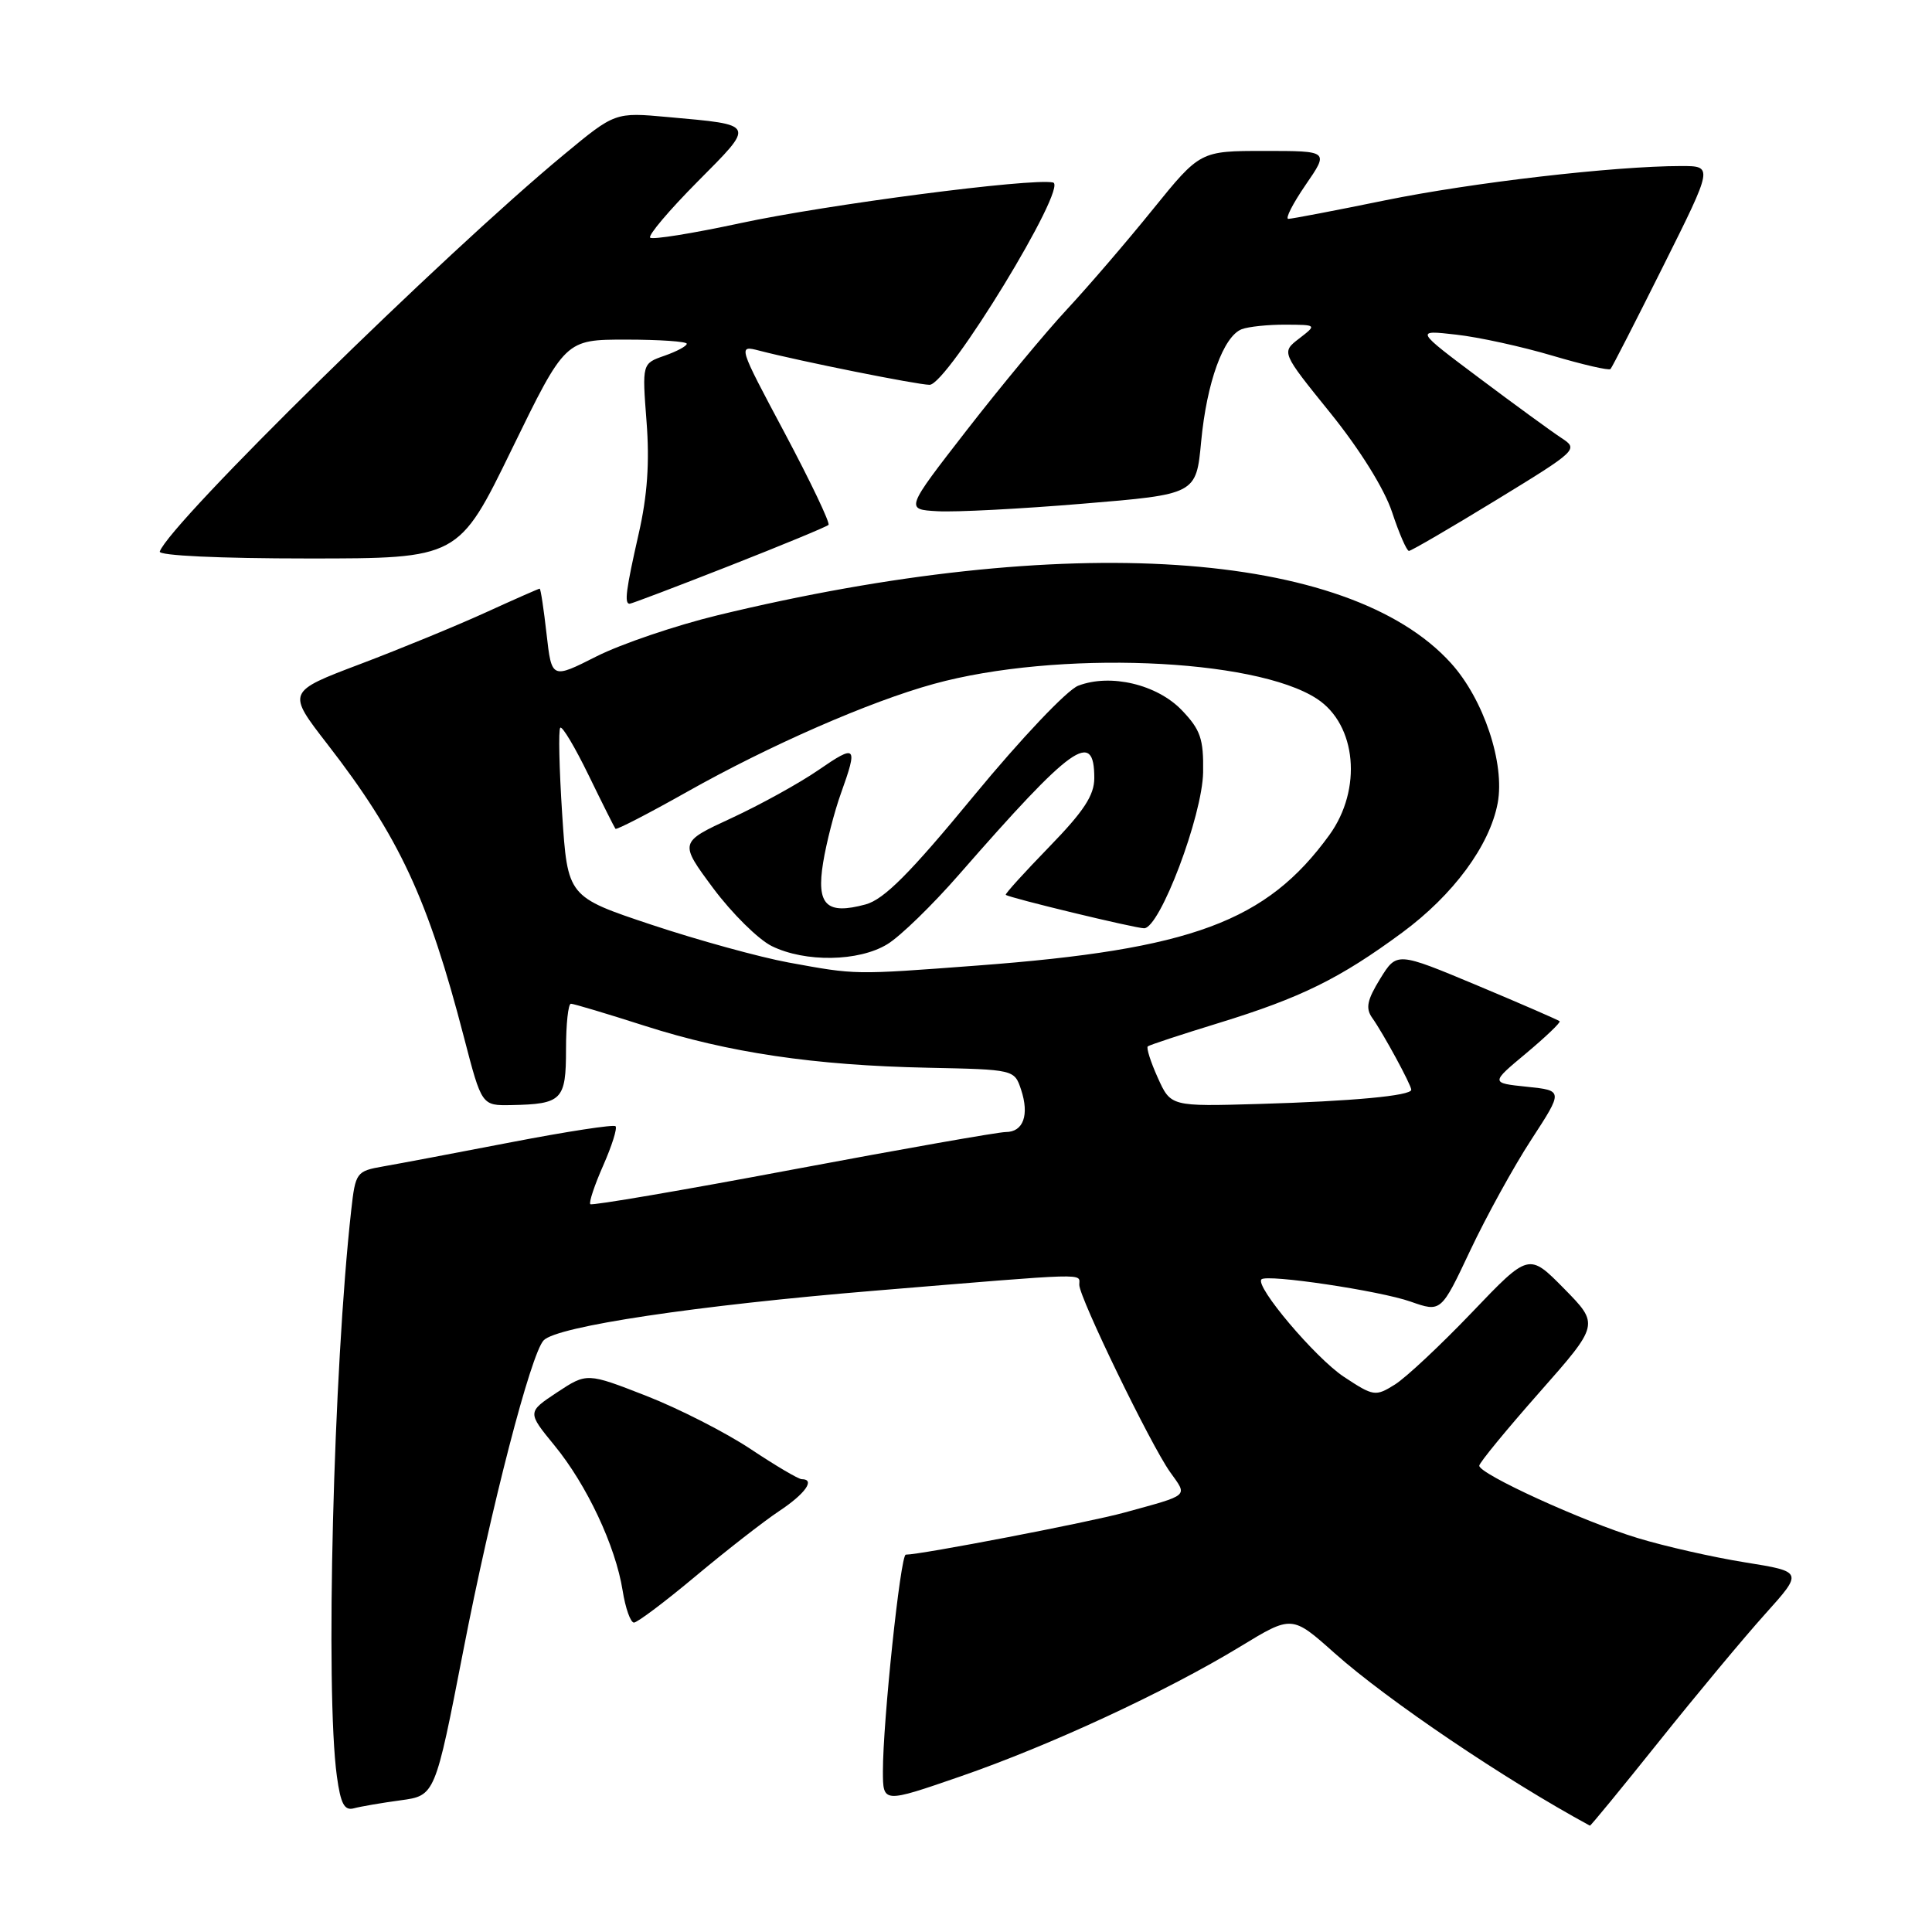 <?xml version="1.0" encoding="UTF-8" standalone="no"?>
<!DOCTYPE svg PUBLIC "-//W3C//DTD SVG 1.1//EN" "http://www.w3.org/Graphics/SVG/1.1/DTD/svg11.dtd" >
<svg xmlns="http://www.w3.org/2000/svg" xmlns:xlink="http://www.w3.org/1999/xlink" version="1.1" viewBox="0 0 256 256">
 <g >
 <path fill="currentColor"
d=" M 219.83 230.75 C 224.78 224.56 231.10 216.97 233.88 213.88 C 238.93 208.26 238.93 208.26 231.22 207.02 C 226.97 206.34 220.57 204.89 217.00 203.80 C 209.74 201.60 195.99 195.31 196.01 194.21 C 196.02 193.82 199.61 189.45 203.98 184.50 C 211.92 175.50 211.92 175.50 207.25 170.75 C 202.58 166.01 202.58 166.01 195.04 173.90 C 190.89 178.24 186.30 182.54 184.83 183.46 C 182.25 185.07 182.00 185.03 178.05 182.42 C 174.29 179.92 166.25 170.42 167.15 169.52 C 167.87 168.80 182.84 171.03 186.91 172.47 C 190.95 173.89 190.95 173.89 194.81 165.70 C 196.94 161.19 200.58 154.57 202.91 151.00 C 207.14 144.50 207.14 144.50 202.32 144.00 C 197.50 143.50 197.50 143.50 202.23 139.56 C 204.82 137.39 206.82 135.48 206.66 135.32 C 206.49 135.16 201.58 133.02 195.73 130.57 C 185.09 126.12 185.09 126.12 182.88 129.69 C 181.14 132.52 180.92 133.60 181.83 134.88 C 183.29 136.93 187.00 143.76 187.00 144.40 C 187.00 145.19 179.19 145.92 166.82 146.28 C 155.13 146.62 155.13 146.62 153.41 142.80 C 152.46 140.70 151.87 138.83 152.09 138.65 C 152.32 138.46 156.55 137.07 161.50 135.55 C 172.39 132.20 177.53 129.67 185.79 123.58 C 192.57 118.58 197.39 112.05 198.45 106.42 C 199.43 101.17 196.60 92.67 192.27 87.88 C 178.66 72.81 141.20 70.36 95.11 81.52 C 89.55 82.87 82.33 85.32 79.05 86.97 C 73.10 89.98 73.10 89.98 72.42 83.99 C 72.05 80.70 71.64 78.00 71.51 78.00 C 71.38 78.00 68.18 79.41 64.39 81.14 C 60.60 82.87 53.12 85.95 47.76 87.98 C 38.01 91.67 38.01 91.67 43.37 98.59 C 52.90 110.88 56.71 119.07 61.49 137.50 C 63.83 146.50 63.83 146.50 67.73 146.43 C 74.48 146.30 75.00 145.77 75.00 139.03 C 75.00 135.71 75.29 133.00 75.65 133.00 C 76.00 133.00 80.39 134.31 85.41 135.92 C 96.55 139.49 107.87 141.17 122.95 141.48 C 134.39 141.72 134.41 141.72 135.30 144.39 C 136.41 147.74 135.60 150.00 133.27 150.00 C 132.29 150.00 119.59 152.24 105.05 154.97 C 90.51 157.71 78.44 159.77 78.22 159.56 C 78.01 159.34 78.78 157.03 79.93 154.43 C 81.08 151.82 81.82 149.48 81.56 149.23 C 81.31 148.98 75.12 149.93 67.80 151.34 C 60.49 152.75 52.84 154.20 50.81 154.55 C 47.22 155.18 47.10 155.34 46.54 160.35 C 44.18 181.43 43.09 224.12 44.64 235.38 C 45.14 239.02 45.63 239.95 46.89 239.61 C 47.78 239.37 50.56 238.89 53.08 238.55 C 57.65 237.93 57.65 237.93 61.39 218.71 C 65.07 199.72 70.35 179.35 72.04 177.60 C 73.82 175.74 92.27 172.98 115.95 171.02 C 144.86 168.63 143.00 168.68 143.01 170.25 C 143.03 171.98 152.47 191.44 155.04 195.05 C 157.38 198.34 157.76 198.01 149.00 200.42 C 144.38 201.70 122.02 206.00 120.02 206.00 C 119.32 206.00 116.98 228.18 116.99 234.72 C 117.00 238.93 117.00 238.93 127.25 235.39 C 139.15 231.28 154.58 224.12 164.34 218.18 C 171.19 214.01 171.19 214.01 176.84 219.05 C 183.83 225.28 199.45 235.83 210.67 241.91 C 210.76 241.96 214.88 236.94 219.83 230.75 Z  M 92.16 208.86 C 96.20 205.48 101.19 201.59 103.25 200.22 C 106.72 197.92 108.07 196.00 106.23 196.00 C 105.80 196.00 102.77 194.21 99.48 192.02 C 96.19 189.83 89.96 186.65 85.64 184.96 C 77.77 181.89 77.77 181.89 73.81 184.50 C 69.86 187.12 69.86 187.12 73.47 191.53 C 77.76 196.76 81.56 204.85 82.50 210.75 C 82.87 213.09 83.55 215.00 84.00 215.00 C 84.45 215.00 88.12 212.24 92.16 208.86 Z  M 96.60 75.00 C 103.60 72.25 109.53 69.80 109.78 69.55 C 110.02 69.31 107.42 63.85 104.00 57.42 C 97.77 45.73 97.77 45.73 100.64 46.47 C 106.08 47.88 121.51 50.97 123.17 50.99 C 125.53 51.01 141.63 24.63 139.53 24.18 C 136.68 23.57 109.53 27.11 98.10 29.57 C 91.83 30.92 86.45 31.79 86.15 31.49 C 85.85 31.19 88.68 27.85 92.42 24.08 C 100.12 16.32 100.24 16.57 88.50 15.51 C 81.50 14.87 81.50 14.87 74.73 20.48 C 58.79 33.67 22.56 69.25 21.17 73.08 C 20.97 73.62 29.11 74.00 40.80 74.00 C 60.77 74.00 60.77 74.00 67.83 59.50 C 74.90 45.00 74.90 45.00 82.95 45.00 C 87.38 45.00 91.00 45.25 91.00 45.55 C 91.00 45.86 89.67 46.57 88.04 47.14 C 85.08 48.17 85.08 48.17 85.67 55.86 C 86.09 61.26 85.78 65.69 84.63 70.72 C 82.94 78.17 82.70 80.00 83.43 80.00 C 83.67 80.00 89.60 77.75 96.60 75.00 Z  M 198.22 66.28 C 209.06 59.65 209.18 59.53 206.89 58.03 C 205.61 57.19 200.72 53.63 196.03 50.11 C 187.50 43.72 187.50 43.72 192.94 44.34 C 195.93 44.67 201.68 45.93 205.71 47.13 C 209.74 48.32 213.20 49.12 213.40 48.90 C 213.61 48.68 216.75 42.54 220.39 35.25 C 227.01 22.00 227.01 22.00 222.76 22.00 C 213.89 22.01 195.05 24.19 183.51 26.55 C 176.92 27.90 171.16 29.00 170.71 29.00 C 170.27 29.00 171.30 26.98 173.00 24.50 C 176.10 20.00 176.10 20.00 167.56 20.00 C 159.03 20.00 159.03 20.00 152.76 27.74 C 149.32 32.00 144.20 37.96 141.38 40.99 C 138.56 44.02 132.59 51.22 128.10 57.00 C 119.95 67.50 119.95 67.50 124.22 67.74 C 126.58 67.88 135.25 67.43 143.50 66.74 C 158.50 65.50 158.50 65.50 159.16 58.50 C 159.90 50.67 162.11 44.56 164.54 43.62 C 165.44 43.28 168.04 43.01 170.33 43.02 C 174.50 43.04 174.50 43.04 172.14 44.86 C 169.78 46.68 169.78 46.68 176.27 54.71 C 180.20 59.58 183.43 64.77 184.46 67.87 C 185.39 70.69 186.40 73.00 186.69 73.00 C 186.98 73.00 192.17 69.98 198.22 66.28 Z  M 104.50 127.54 C 100.65 126.83 92.48 124.58 86.35 122.54 C 75.21 118.83 75.21 118.83 74.49 107.86 C 74.10 101.83 73.98 96.68 74.24 96.43 C 74.50 96.17 76.19 99.01 78.00 102.73 C 79.81 106.45 81.41 109.64 81.55 109.82 C 81.69 109.99 85.93 107.80 90.99 104.95 C 101.99 98.75 115.20 92.97 123.74 90.62 C 139.98 86.15 166.23 87.17 174.51 92.60 C 179.76 96.04 180.53 104.58 176.15 110.64 C 167.82 122.13 157.89 125.81 129.50 127.94 C 113.04 129.18 113.49 129.18 104.50 127.54 Z  M 117.58 125.11 C 119.28 124.08 123.55 119.93 127.08 115.88 C 142.12 98.67 145.00 96.61 145.00 103.10 C 145.00 105.38 143.61 107.50 139.02 112.22 C 135.73 115.61 133.14 118.46 133.27 118.57 C 133.73 118.97 150.42 123.00 151.60 123.00 C 153.69 123.00 159.33 108.08 159.42 102.32 C 159.49 97.90 159.07 96.69 156.60 94.11 C 153.32 90.69 147.15 89.22 142.87 90.86 C 141.40 91.42 135.32 97.83 129.07 105.41 C 120.55 115.76 117.14 119.17 114.70 119.84 C 109.50 121.25 108.15 119.92 109.07 114.29 C 109.50 111.66 110.56 107.53 111.43 105.12 C 113.70 98.79 113.48 98.57 108.44 102.04 C 105.93 103.77 100.75 106.63 96.93 108.40 C 89.99 111.61 89.99 111.61 94.50 117.69 C 96.99 121.03 100.48 124.48 102.26 125.36 C 106.69 127.54 113.79 127.43 117.58 125.11 Z "/>
</g>
</svg>
